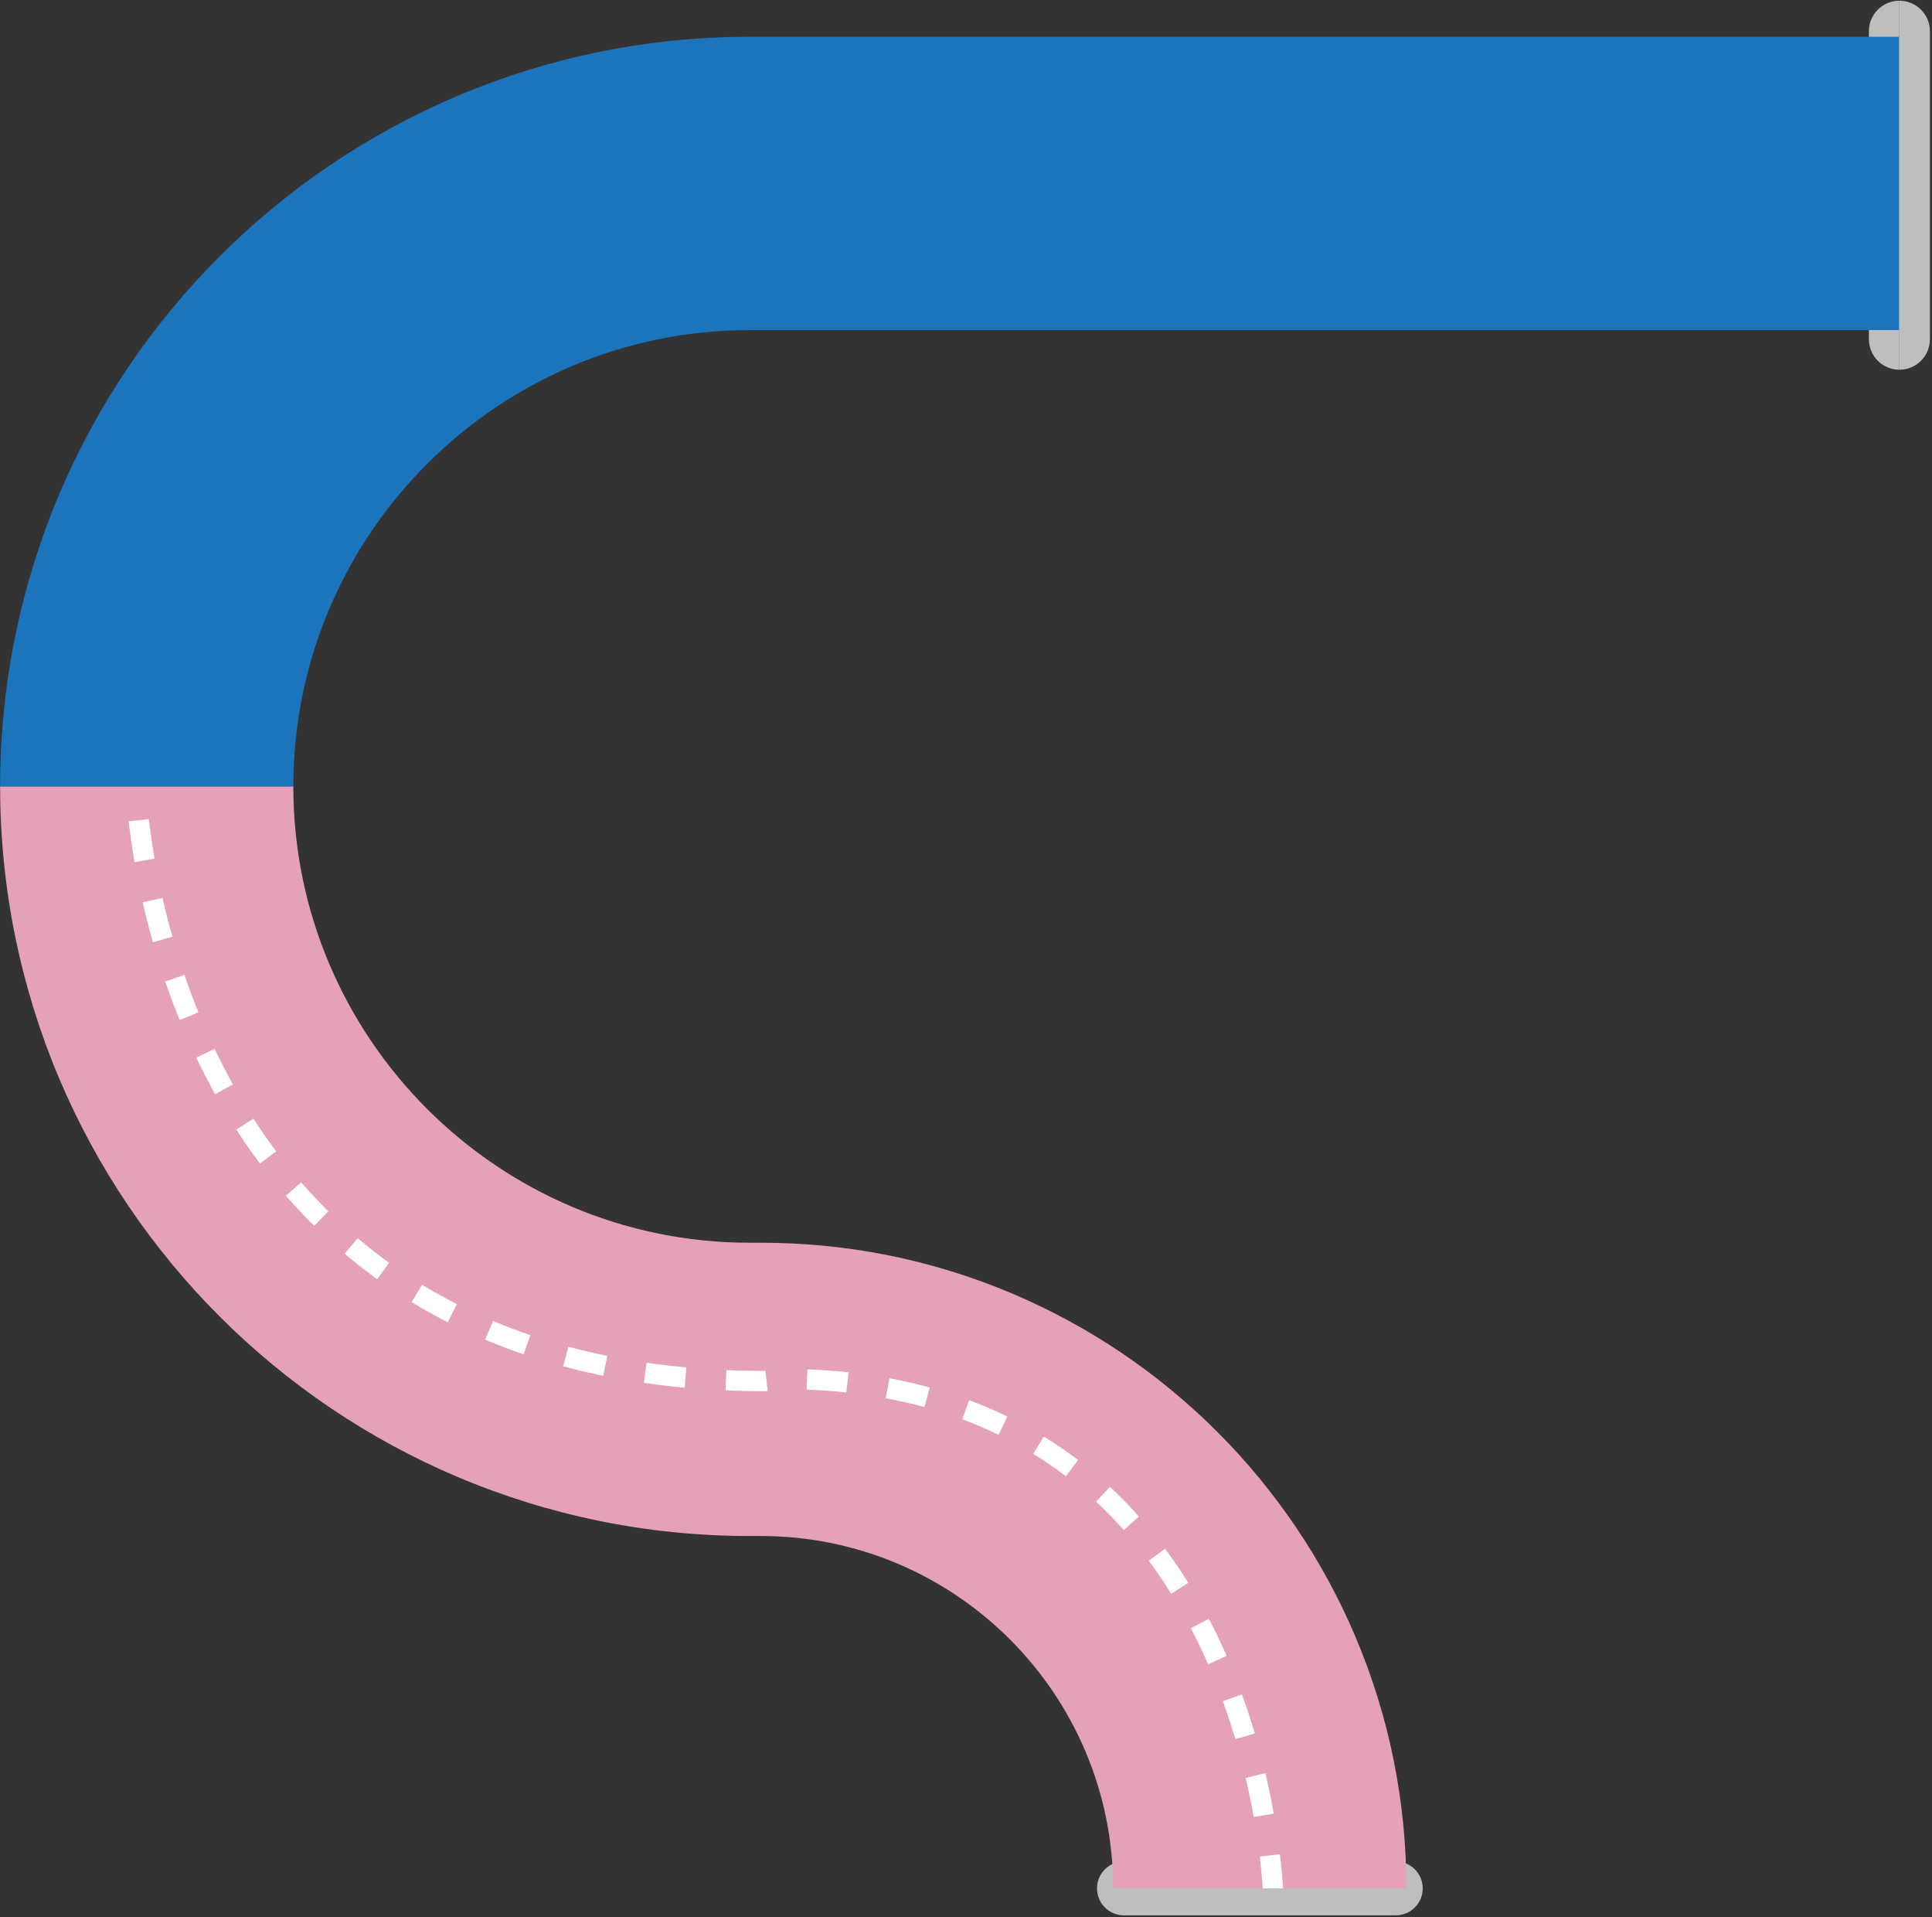 <?xml version="1.0" encoding="UTF-8" standalone="no"?>
<svg width="381px" height="378px" viewBox="0 0 381 378" version="1.1" xmlns="http://www.w3.org/2000/svg" xmlns:xlink="http://www.w3.org/1999/xlink" xmlns:sketch="http://www.bohemiancoding.com/sketch/ns">
    <rect x="0" y="0" width="381" height="378" fill="#333333" stroke="none"/>
    <!-- Generator: Sketch 3.3.2 (12043) - http://www.bohemiancoding.com/sketch -->
    <title>vehicleroad2</title>
    <desc>Created with Sketch.</desc>
    <defs></defs>
    <g id="Page-1" stroke="none" stroke-width="1" fill="none" fill-rule="evenodd" sketch:type="MSPage">
        <g id="vehicleroad2" sketch:type="MSLayerGroup">
            <path d="M216.333,372.312 L216.333,372.312 C216.333,369.378 218.71,367 221.647,367 L275.254,367 C278.19,367 280.568,369.378 280.568,372.312" id="Shape" fill="#BCBEC0" sketch:type="MSShapeGroup"></path>
            <path d="M374.573,72.898 L374.573,72.898 C371.248,72.898 368.553,70.203 368.553,66.881 L368.553,6.16 C368.553,2.836 371.247,0.143 374.573,0.143 L374.573,0.143" id="Shape" fill="#BCBEC0" sketch:type="MSShapeGroup"></path>
            <path d="M277.343,372.312 L219.521,372.312 C219.521,334.004 188.353,302.838 150.046,302.838 L147.817,302.838 C137.807,302.838 127.796,301.828 118.061,299.837 C108.557,297.892 99.211,294.991 90.282,291.213 C81.516,287.506 73.067,282.919 65.165,277.582 C57.343,272.299 49.992,266.233 43.311,259.552 C36.629,252.871 30.563,245.519 25.282,237.699 C19.942,229.797 15.354,221.347 11.649,212.583 C7.872,203.65 4.969,194.304 3.026,184.801 C1.034,175.067 0.022,165.055 0.022,155.046 L57.845,155.046 C57.845,204.656 98.207,245.016 147.817,245.016 L150.046,245.016 C167.218,245.016 183.893,248.386 199.605,255.031 C207.154,258.224 214.433,262.175 221.24,266.773 C227.974,271.323 234.304,276.547 240.058,282.3 C245.811,288.054 251.035,294.385 255.585,301.119 C260.185,307.926 264.134,315.205 267.326,322.754 C273.974,338.466 277.343,355.14 277.343,372.312 L277.343,372.312 Z" id="Shape" fill="#E5A1B9" sketch:type="MSShapeGroup"></path>
            <path d="M57.846,155.046 L0.023,155.046 C0.023,145.038 1.035,135.026 3.027,125.292 C4.97,115.789 7.873,106.441 11.65,97.509 C15.355,88.746 19.943,80.296 25.283,72.393 C30.564,64.573 36.631,57.221 43.312,50.541 C49.993,43.86 57.343,37.793 65.166,32.511 C73.068,27.172 81.518,22.586 90.283,18.879 C99.213,15.101 108.558,12.2 118.062,10.255 C127.796,8.263 137.808,7.253 147.818,7.253 L374.492,7.253 L374.492,65.076 L147.818,65.076 C98.208,65.077 57.846,105.436 57.846,155.046 L57.846,155.046 Z" id="Shape" fill="#1C75BC" sketch:type="MSShapeGroup"></path>
            <path d="M374.573,0.143 C377.894,0.143 380.589,2.836 380.589,6.16 L380.589,66.881 C380.589,70.203 377.895,72.898 374.573,72.898" id="Shape" fill="#BCBEC0" sketch:type="MSShapeGroup"></path>
            <path d="M251.097,373.772 C251.097,373.772 248.452,271.885 154.328,271.885 L150.807,272.289 C30.189,272.289 26.8,155.046 26.8,155.046" id="Shape" stroke="#FFFFFF" stroke-width="4" stroke-dasharray="8" sketch:type="MSShapeGroup"></path>
            <path d="M280.569,372.312 L280.569,372.312 C280.569,375.247 278.19,377.625 275.255,377.625 L221.648,377.625 C218.71,377.625 216.334,375.247 216.334,372.312" id="Shape" fill="#BCBEC0" sketch:type="MSShapeGroup"></path>
        </g>
    </g>
</svg>